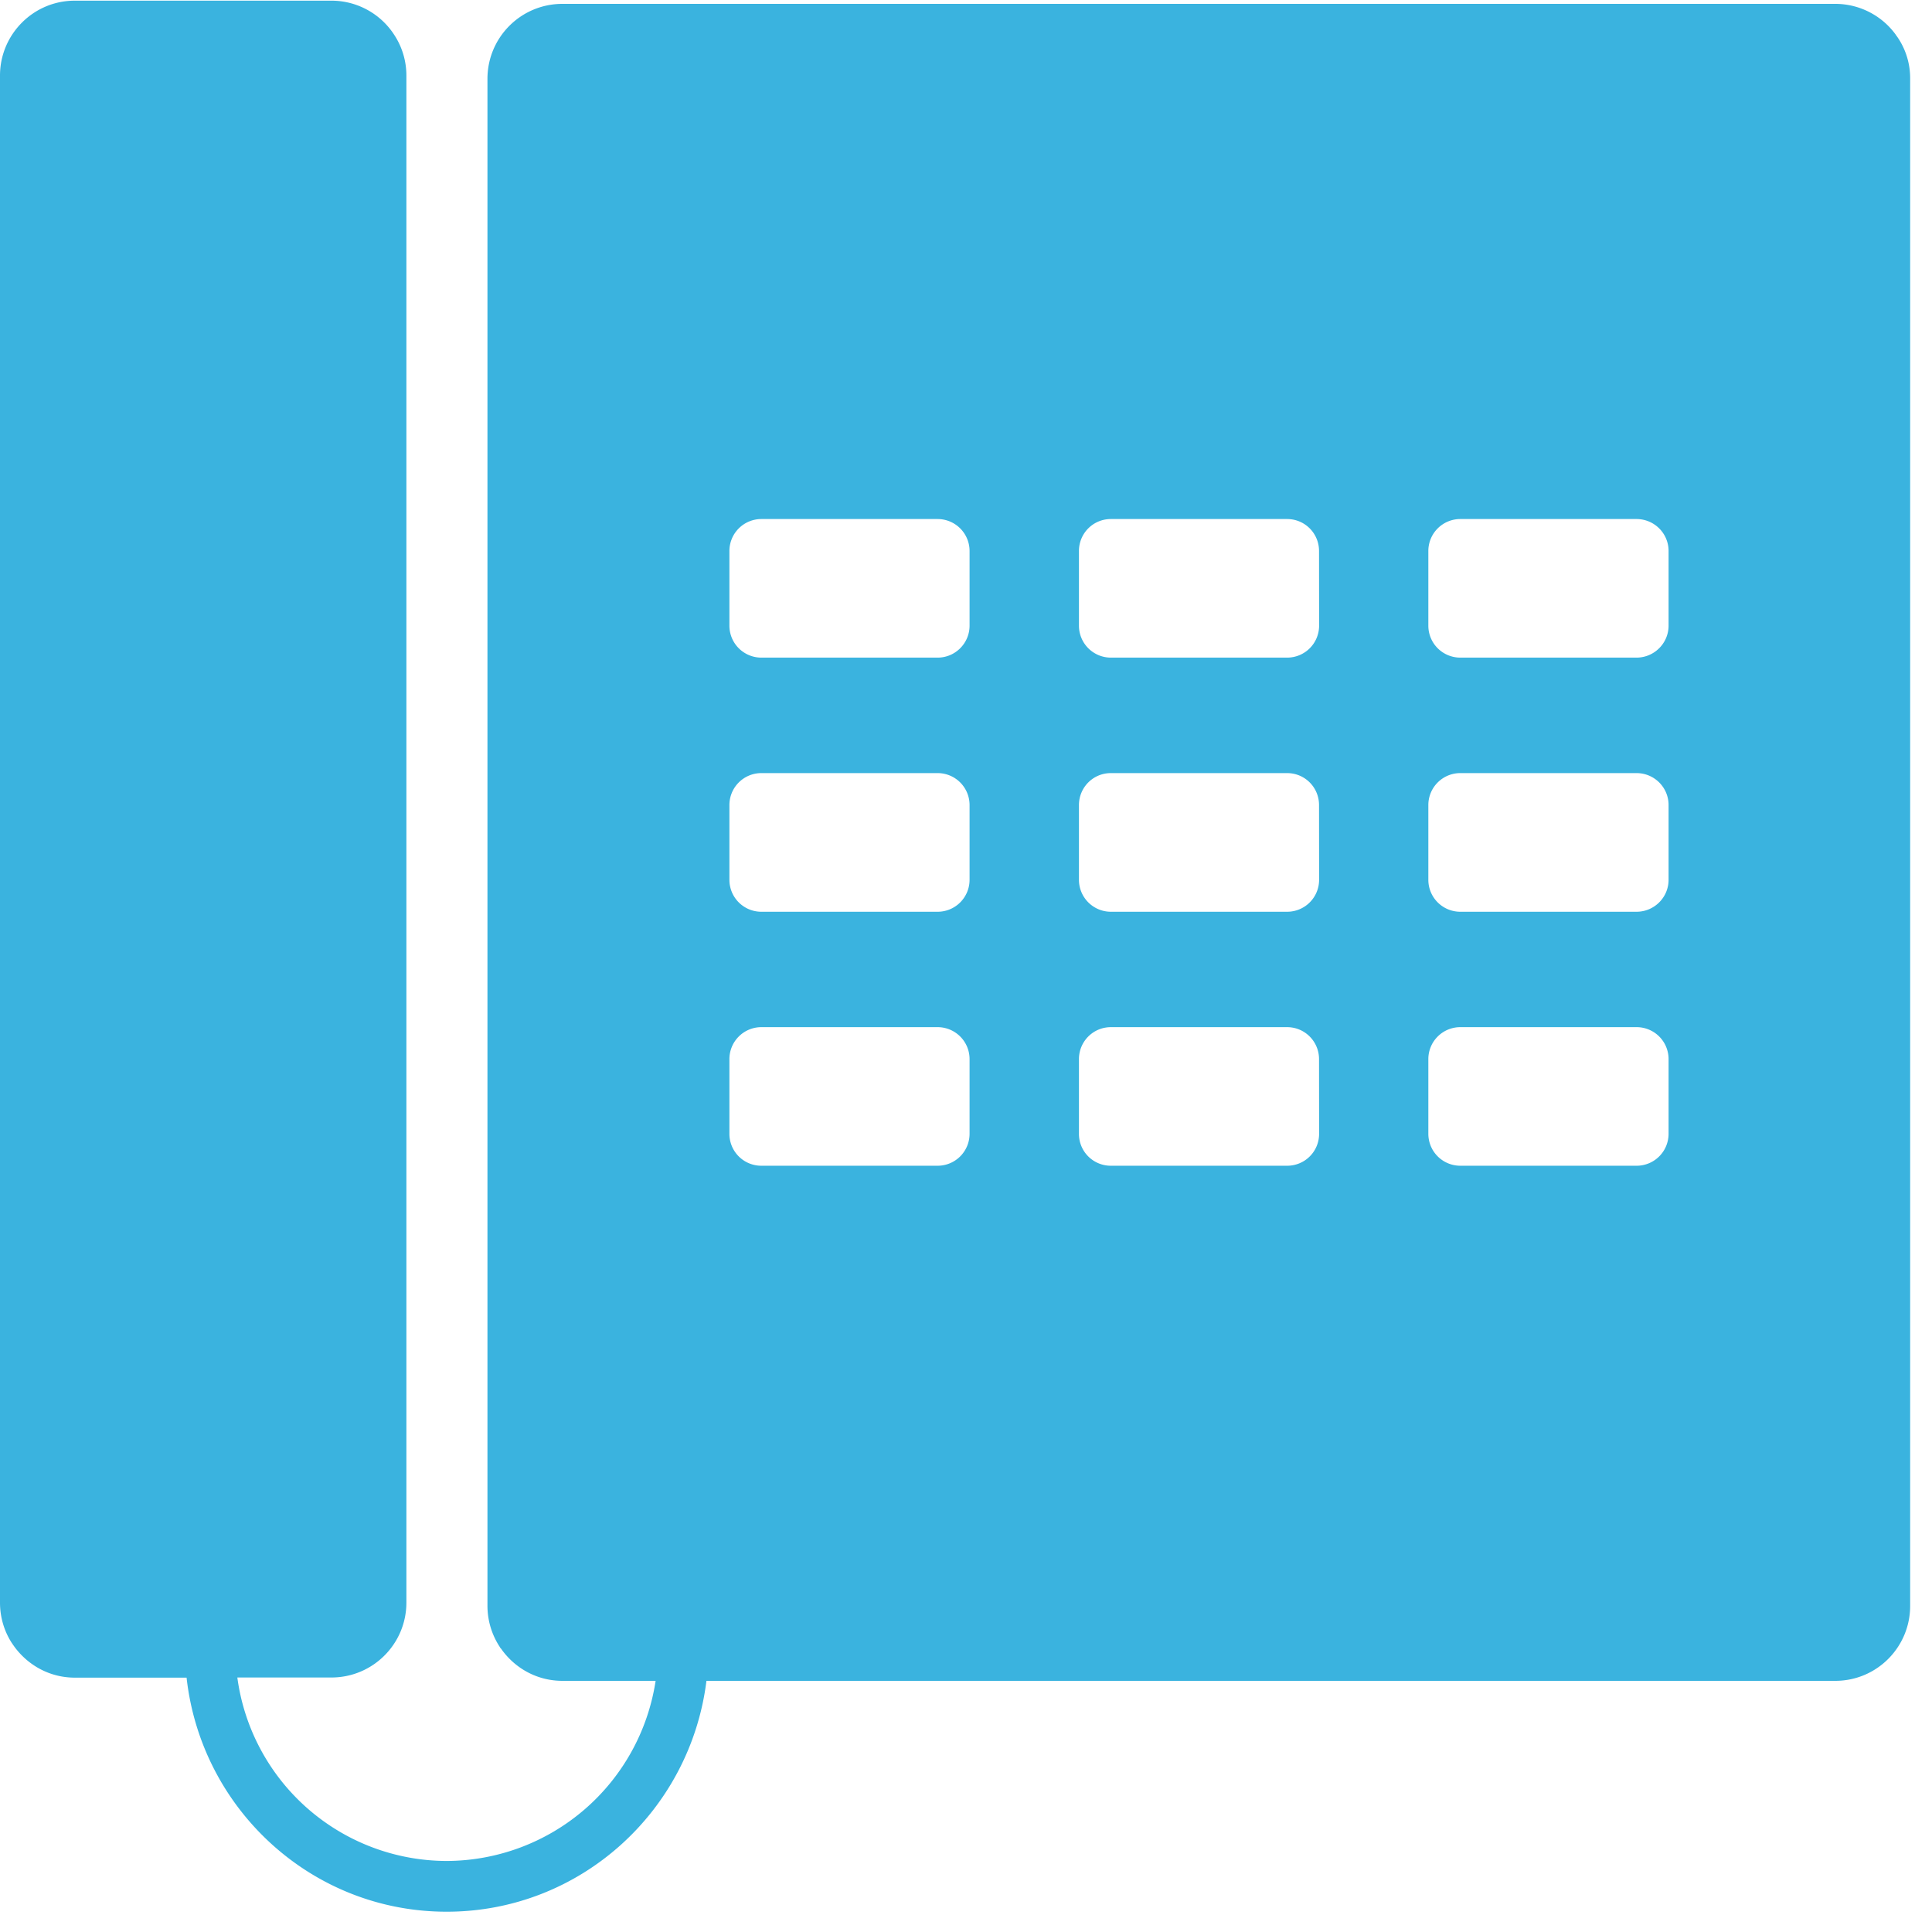 <svg xmlns="http://www.w3.org/2000/svg" width="26" height="26" viewBox="0 0 26 26"><g><g><g><path fill="#3ab3df" d="M22.455 8.42c0 .236-.193.43-.432.43h-2.37a.43.43 0 0 1-.431-.43V7.415a.43.43 0 0 1 .431-.43h2.37c.24 0 .432.193.432.43zm0 3.42c0 .237-.193.43-.432.43h-2.37a.43.43 0 0 1-.431-.43v-1.005a.43.43 0 0 1 .431-.431h2.37c.24 0 .432.193.432.43zm0 3.418a.43.43 0 0 1-.432.43h-2.37a.43.43 0 0 1-.431-.43v-1.005a.43.43 0 0 1 .431-.43h2.37a.43.43 0 0 1 .432.43zM17.752 8.42a.43.43 0 0 1-.431.43H14.95a.43.43 0 0 1-.43-.43V7.415c0-.237.19-.43.43-.43h2.371c.24 0 .43.193.43.43zm0 3.42a.43.43 0 0 1-.431.43H14.95a.43.43 0 0 1-.43-.43v-1.005c0-.238.19-.431.43-.431h2.371c.24 0 .43.193.43.43zm0 3.418c0 .238-.191.43-.431.43H14.95a.428.428 0 0 1-.43-.43v-1.005c0-.236.19-.43.43-.43h2.371c.24 0 .43.194.43.43zM13.048 8.42c0 .236-.192.43-.43.43h-2.372a.43.43 0 0 1-.43-.43V7.415a.43.43 0 0 1 .43-.43h2.372a.43.43 0 0 1 .43.43zm0 3.42a.43.43 0 0 1-.43.43h-2.372a.43.43 0 0 1-.43-.43v-1.005a.43.43 0 0 1 .43-.431h2.372a.43.43 0 0 1 .43.43zm0 3.418a.43.43 0 0 1-.43.43h-2.372a.429.429 0 0 1-.43-.43v-1.005a.43.43 0 0 1 .43-.43h2.372a.43.43 0 0 1 .43.43zm12.5-14.74c-.007-.008-.01-.016-.014-.02-.006-.011-.016-.018-.018-.026a1.006 1.006 0 0 0-.816-.42H7.569C7.01.052 6.56.504 6.56 1.061V21.61c0 .202.06.39.162.548.005.005.007.012.01.017.008.01.017.017.02.025.185.255.48.42.816.42h1.255a2.853 2.853 0 0 1-2.813 2.424 2.848 2.848 0 0 1-2.816-2.469H4.46c.558 0 1.009-.452 1.009-1.008V1.016c0-.2-.06-.388-.161-.543l-.013-.02A1.006 1.006 0 0 0 4.46.009H1.006C.45.009 0 .462 0 1.017v20.55c0 .202.059.39.161.547.005.005.008.012.012.017.006.011.014.018.018.026.186.255.48.42.816.42h1.504c.196 1.767 1.682 3.15 3.5 3.15 1.804 0 3.28-1.362 3.496-3.107h15.192c.558 0 1.007-.453 1.007-1.008V1.061a.978.978 0 0 0-.159-.544z"/></g></g></g></svg>